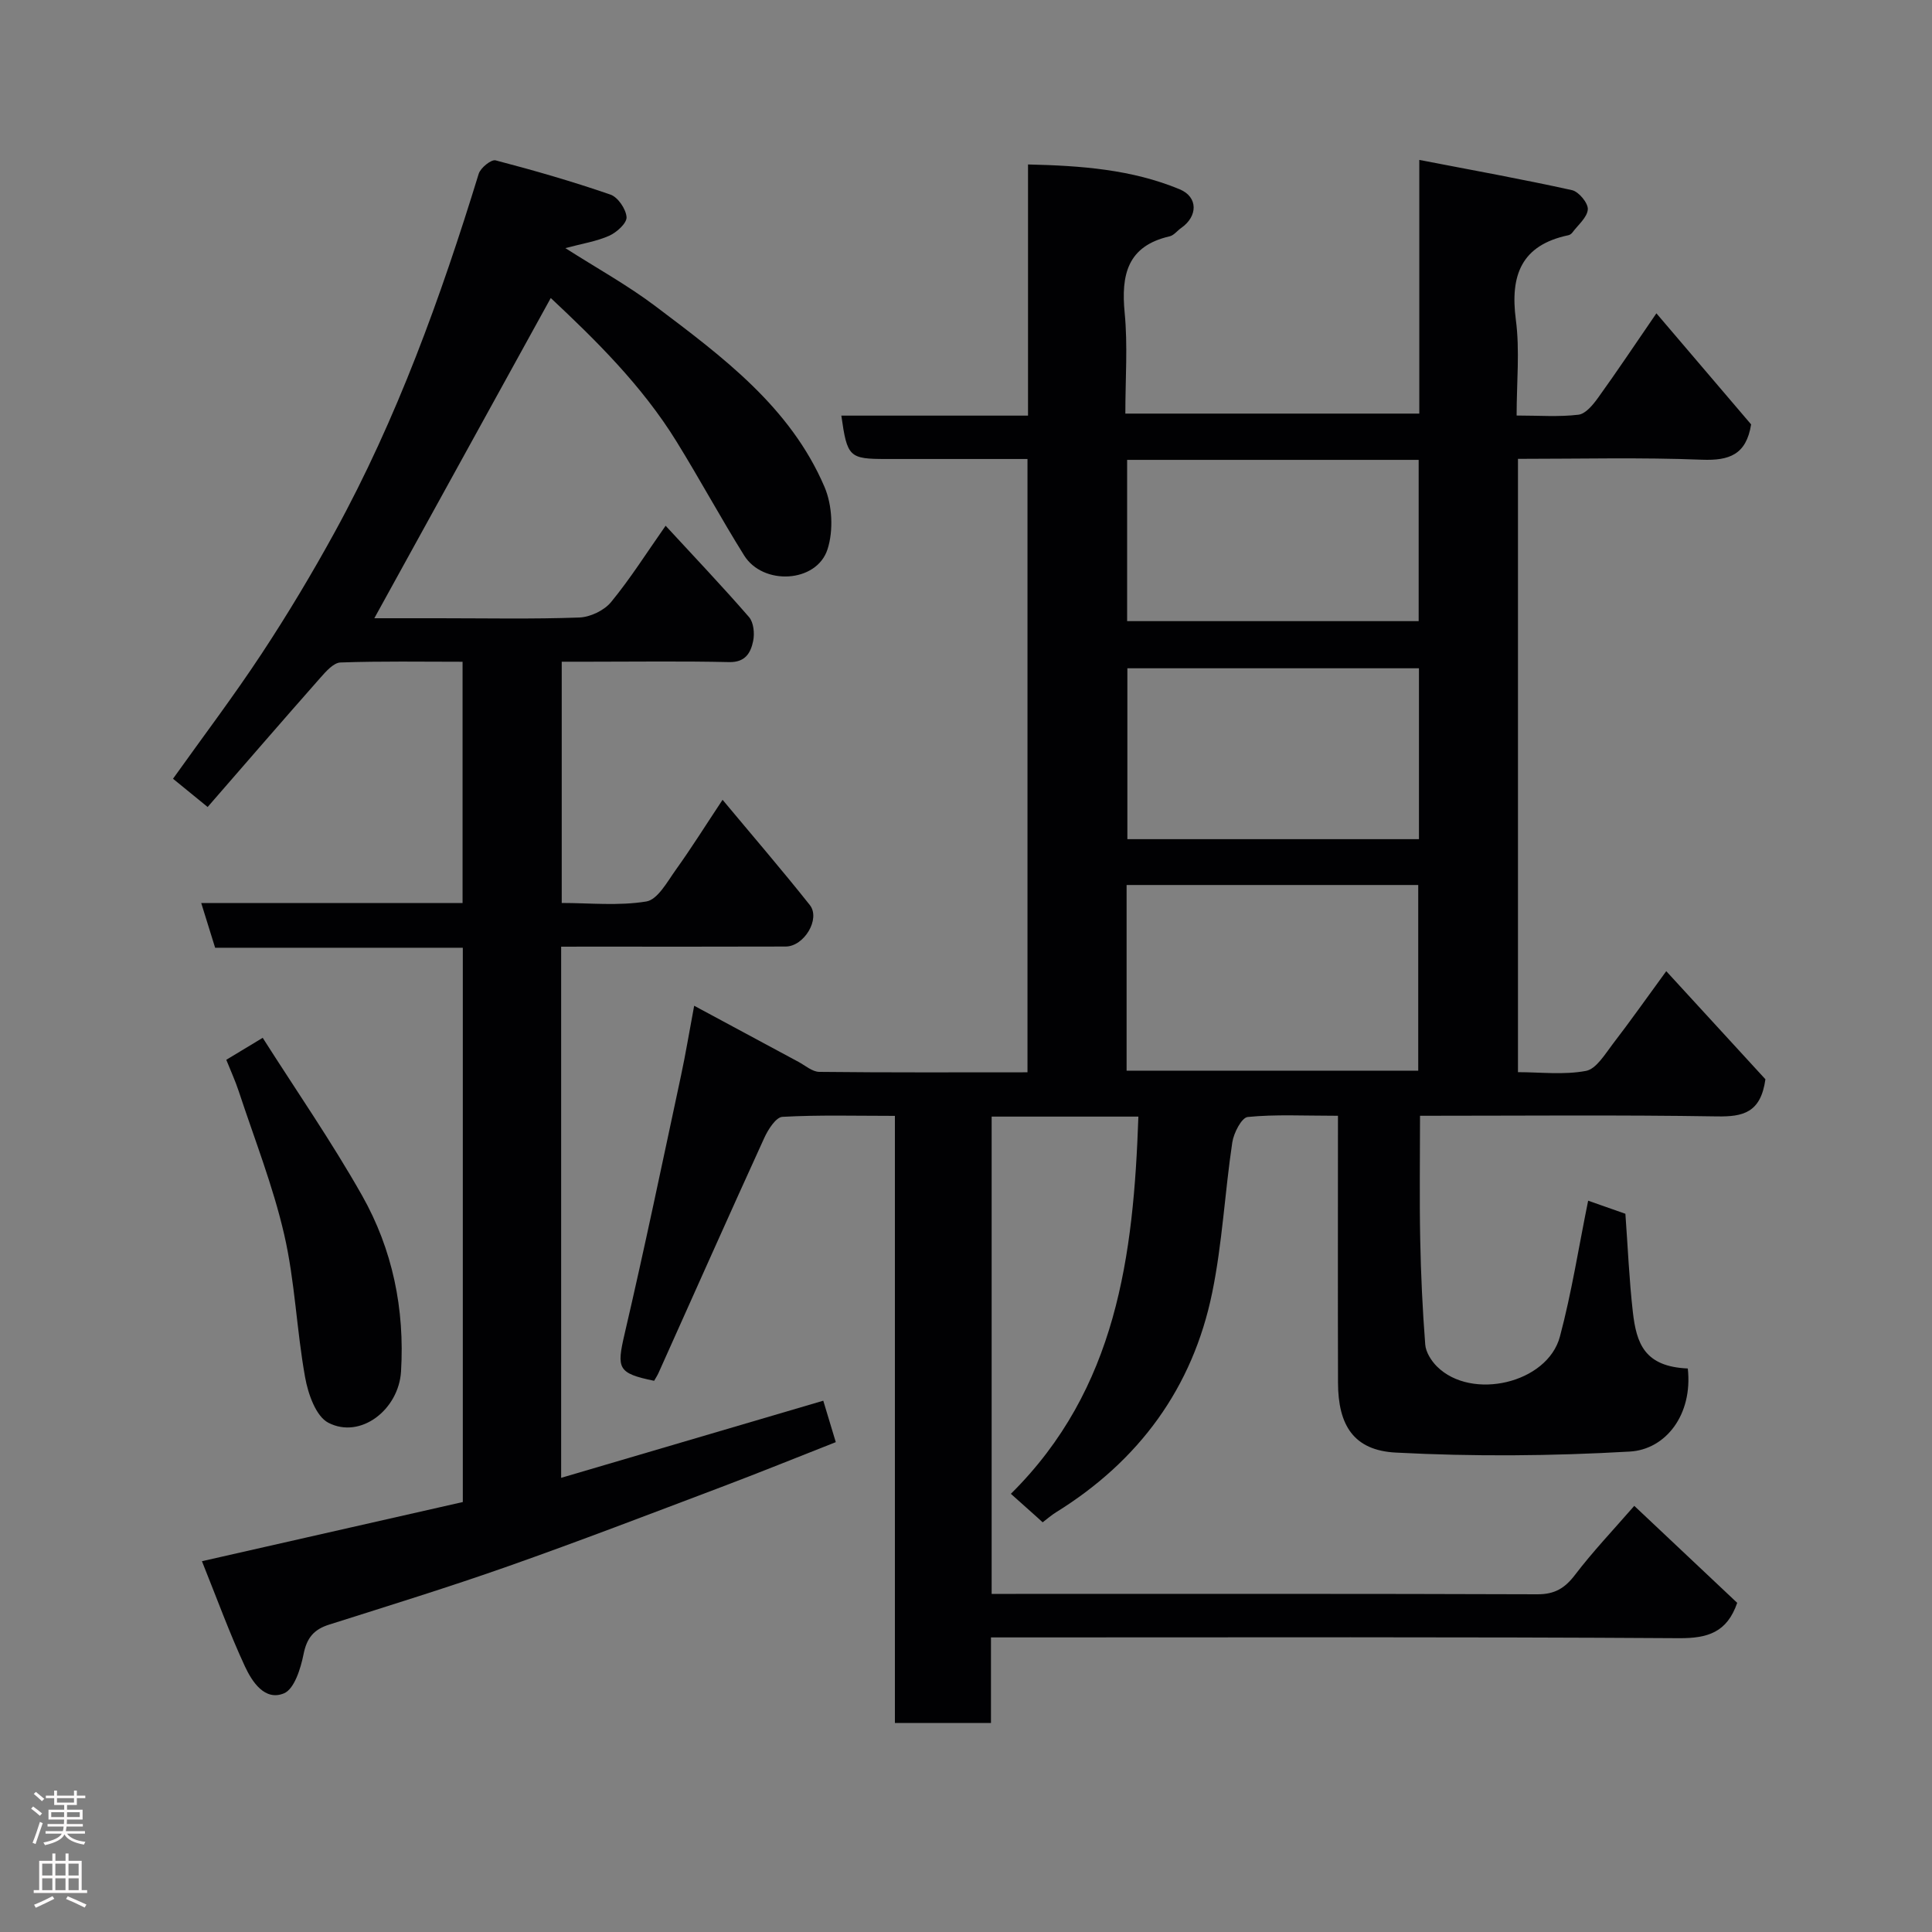 <svg enable-background="new 0 0 400 400" viewBox="0 0 400 400" xmlns="http://www.w3.org/2000/svg"><rect x="0" y="0" width="400" height="400" fill="#808080" stroke="none"/><g fill="#010103"><path d="m235.69 231.18c-10.2 0-20.14 0-30.38 0v98.82h5.03c35.99 0 71.99-.05 107.98.08 3.58.01 5.67-1.27 7.77-4.02 3.69-4.84 7.91-9.28 12.27-14.29 7.31 6.89 14.37 13.54 21.31 20.08-2.11 6.11-6.08 7.35-12.03 7.32-45.32-.29-90.65-.16-135.97-.16-1.98 0-3.97 0-6.5 0v17.71c-6.81 0-13.08 0-19.89 0 0-41.57 0-83.29 0-125.69-8.12 0-15.72-.22-23.29.2-1.35.08-2.97 2.63-3.76 4.37-7.38 16.17-14.6 32.41-21.88 48.63-.26.58-.62 1.12-.92 1.65-7.57-1.56-7.78-2.54-6.11-9.72 4.14-17.76 7.85-35.61 11.67-53.44.96-4.46 1.69-8.97 2.73-14.49 7.33 3.94 14.45 7.78 21.58 11.61 1.42.76 2.87 2.06 4.32 2.08 14.28.16 28.57.09 43.11.09 0-42.37 0-84.3 0-126.98-5.86 0-11.78 0-17.7 0-3.83 0-7.67 0-11.5 0-7.72 0-8.12-.37-9.34-8.98h38.65c0-17.4 0-34.33 0-52 11 .25 21.49 1.03 31.4 5.14 3.85 1.6 3.76 5.61.31 8.01-.81.56-1.51 1.53-2.39 1.73-8.76 2.01-10.07 7.96-9.31 15.84.66 6.76.14 13.64.14 20.86h60.86c0-16.96 0-34.03 0-52.52 11.06 2.13 21.38 4 31.62 6.26 1.4.31 3.36 2.69 3.27 3.98-.12 1.67-2.03 3.22-3.2 4.8-.19.25-.52.49-.82.55-9.75 2.05-12.09 8.28-10.88 17.51.84 6.34.16 12.89.16 19.82 4.59 0 8.75.32 12.81-.17 1.49-.18 3.03-2.08 4.07-3.53 3.9-5.41 7.6-10.97 12.06-17.46 6.96 8.16 13.41 15.73 19.61 23-1.01 6.3-4.56 7.51-10.13 7.31-12.61-.5-25.24-.18-38.14-.18v126.98c4.62 0 9.48.6 14.07-.26 2.14-.4 3.95-3.48 5.58-5.6 3.58-4.65 6.96-9.45 11.05-15.05 7.31 7.96 14.26 15.55 20.53 22.38-.96 6.95-4.66 7.77-9.97 7.69-20.3-.33-40.6-.13-61.54-.13 0 8.75-.13 17.19.04 25.62.14 7.26.48 14.51 1.04 21.75.12 1.58 1.25 3.36 2.42 4.53 7.15 7.13 22.87 3.51 25.46-6.17 2.43-9.1 3.88-18.47 5.85-28.15 2.28.8 5.07 1.78 7.71 2.71.5 6.83.78 13.6 1.54 20.31.75 6.56 2.41 11.33 11.38 11.72 1.06 9.62-4.62 16.78-12 17.2-16.12.93-32.36 1.06-48.48.21-8.69-.46-11.92-5.65-11.94-14.48-.05-18.23-.01-36.46-.01-55.25-7.16 0-12.97-.32-18.68.25-1.27.13-2.91 3.32-3.2 5.28-1.55 10.35-2.06 20.88-4.16 31.1-4.05 19.74-15.18 34.84-32.34 45.47-.95.59-1.8 1.34-2.76 2.07-.8-.73-1.4-1.29-2.02-1.83-1.36-1.22-2.73-2.44-4.56-4.07 21.91-21.69 25.4-49.26 26.4-78.1zm-2.44-9.51h60.38c0-13.04 0-25.75 0-38.44-20.29 0-40.21 0-60.38 0zm60.53-83.31c-20.45 0-40.49 0-60.37 0v35.38h60.37c0-11.86 0-23.45 0-35.38zm-60.42-43.15v33.39h60.36c0-11.33 0-22.26 0-33.39-20.19 0-40.1 0-60.36 0z"/><path d="m116.18 196v109.97c18.06-5.31 35.91-10.57 54.27-15.97.79 2.62 1.6 5.32 2.59 8.58-7.91 3.11-15.84 6.33-23.84 9.35-14.61 5.52-29.2 11.13-43.92 16.32-12.28 4.33-24.72 8.17-37.14 12.11-3.17 1-4.62 2.75-5.29 6.11-.59 2.96-1.91 7.23-4.06 8.12-3.97 1.64-6.6-2.4-8.08-5.58-3.21-6.92-5.82-14.12-8.9-21.78 18.28-4.15 36.1-8.19 54.01-12.25 0-38.33 0-76.29 0-114.76-17.1 0-34.17 0-51.28 0-1-3.2-1.85-5.93-2.88-9.26h54.11c0-16.73 0-32.99 0-49.95-8.43 0-16.86-.15-25.28.15-1.43.05-3 1.85-4.16 3.16-7.85 8.89-15.61 17.87-23.34 26.76-2.6-2.12-4.76-3.88-7.17-5.85 6.16-8.64 12.55-17.08 18.36-25.9 5.38-8.16 10.42-16.58 15.12-25.15 12.9-23.53 21.95-48.63 29.81-74.2.38-1.23 2.6-3.02 3.5-2.78 8 2.09 15.97 4.39 23.78 7.09 1.55.54 3.21 2.99 3.33 4.66.09 1.24-2.03 3.16-3.57 3.85-2.63 1.18-5.59 1.63-9.1 2.57 6.53 4.17 12.93 7.7 18.7 12.06 13.8 10.42 27.87 20.82 34.95 37.37 1.62 3.78 1.89 9.06.62 12.95-2.26 6.94-13.34 7.53-17.26 1.24-4.84-7.75-9.19-15.8-13.99-23.57-7.15-11.59-16.76-21.02-26.04-29.72-12.15 22.04-24.22 43.96-36.53 66.3h13.43c9.67 0 19.34.2 28.99-.15 2.27-.08 5.16-1.45 6.59-3.19 3.99-4.85 7.36-10.2 11.3-15.81 5.91 6.41 11.73 12.53 17.26 18.9.97 1.11 1.19 3.41.86 4.98-.5 2.4-1.59 4.42-4.95 4.35-9.66-.22-19.33-.08-28.99-.08-1.8 0-3.6 0-5.69 0v49.95c5.75 0 11.77.64 17.52-.31 2.35-.39 4.34-4.1 6.11-6.57 3.22-4.49 6.16-9.19 9.67-14.48 6.2 7.44 12.28 14.5 18.06 21.78 2.27 2.86-1.17 8.59-5 8.6-13.5.05-27 .02-40.49.02-1.82.01-3.64.01-5.99.01z"/><path d="m46.85 219.42c2.37-1.43 4.55-2.74 7.54-4.55 6.9 10.86 14.25 21.46 20.57 32.64 6.31 11.17 8.85 23.5 8.07 36.43-.47 7.9-8.37 14.07-15.04 10.63-2.59-1.33-4.21-6-4.82-9.41-1.77-9.8-2.1-19.89-4.33-29.56-2.32-10.08-6.17-19.82-9.42-29.69-.7-2.13-1.65-4.18-2.57-6.49z"/></g><path d="m6.44 374.46.42-.45c.65.47 1.27.95 1.85 1.44l-.45.49c-.65-.56-1.25-1.06-1.82-1.48m.93 7.33-.63-.26c.55-1.36 1.05-2.8 1.52-4.33.19.1.38.19.59.27-.46 1.29-.95 2.73-1.48 4.32m-.38-10.38.44-.42c.43.34 1.01.82 1.74 1.44l-.49.49c-.53-.51-1.09-1.01-1.69-1.51m2.5.35h1.72v-1.04h.59v1.04h3.52v-1.04h.59v1.04h1.75v.53h-1.75v1.42h-2.03v.97h3.22v2.03h-3.24c0 .35-.01.66-.03.93h3.32v.53h-3.37c-.03.27-.08.58-.15.94h3.96v.53h-3.71c.67.92 1.93 1.48 3.79 1.68-.13.24-.23.44-.29.59-2.13-.38-3.48-1.08-4.04-2.12-.43.97-1.77 1.72-4.03 2.23-.09-.19-.2-.37-.33-.55 2.1-.42 3.37-1.03 3.81-1.83h-3.36v-.53h3.58c.08-.29.13-.61.16-.94h-3.33v-.53h3.39c.02-.27.04-.58.04-.93h-3.23v-2.03h3.25v-.97h-2.07v-1.42h-1.73zm1.12 3.44v1h2.65c.01-.3.02-.44.01-.4v-.25-.35zm1.19-2h3.52v-.91h-3.52zm4.71 2h-2.63v.59c0 .16-.01.28-.01.4h2.64z" fill="#fcfafa"/><path d="m13.56 383.74h.63v1.52h2.72v6.07h1.13v.6h-11.06v-.6h1.13v-6.07h2.73v-1.52h.63v1.52h2.1v-1.52zm-2.69 8.83.38.56c-1.24.63-2.53 1.25-3.85 1.85-.1-.21-.21-.42-.34-.63 1.36-.55 2.63-1.15 3.81-1.78m-2.13-4.27h2.1v-2.45h-2.1zm0 3.04h2.1v-2.46h-2.1zm2.72-3.04h2.1v-2.45h-2.1zm0 3.04h2.1v-2.46h-2.1zm6.07 3.6c-1.41-.71-2.7-1.3-3.86-1.78l.35-.56c1.45.62 2.75 1.19 3.88 1.72zm-1.25-9.09h-2.1v2.45h2.1zm-2.09 5.49h2.1v-2.46h-2.1z" fill="#fcfafa"/></svg>